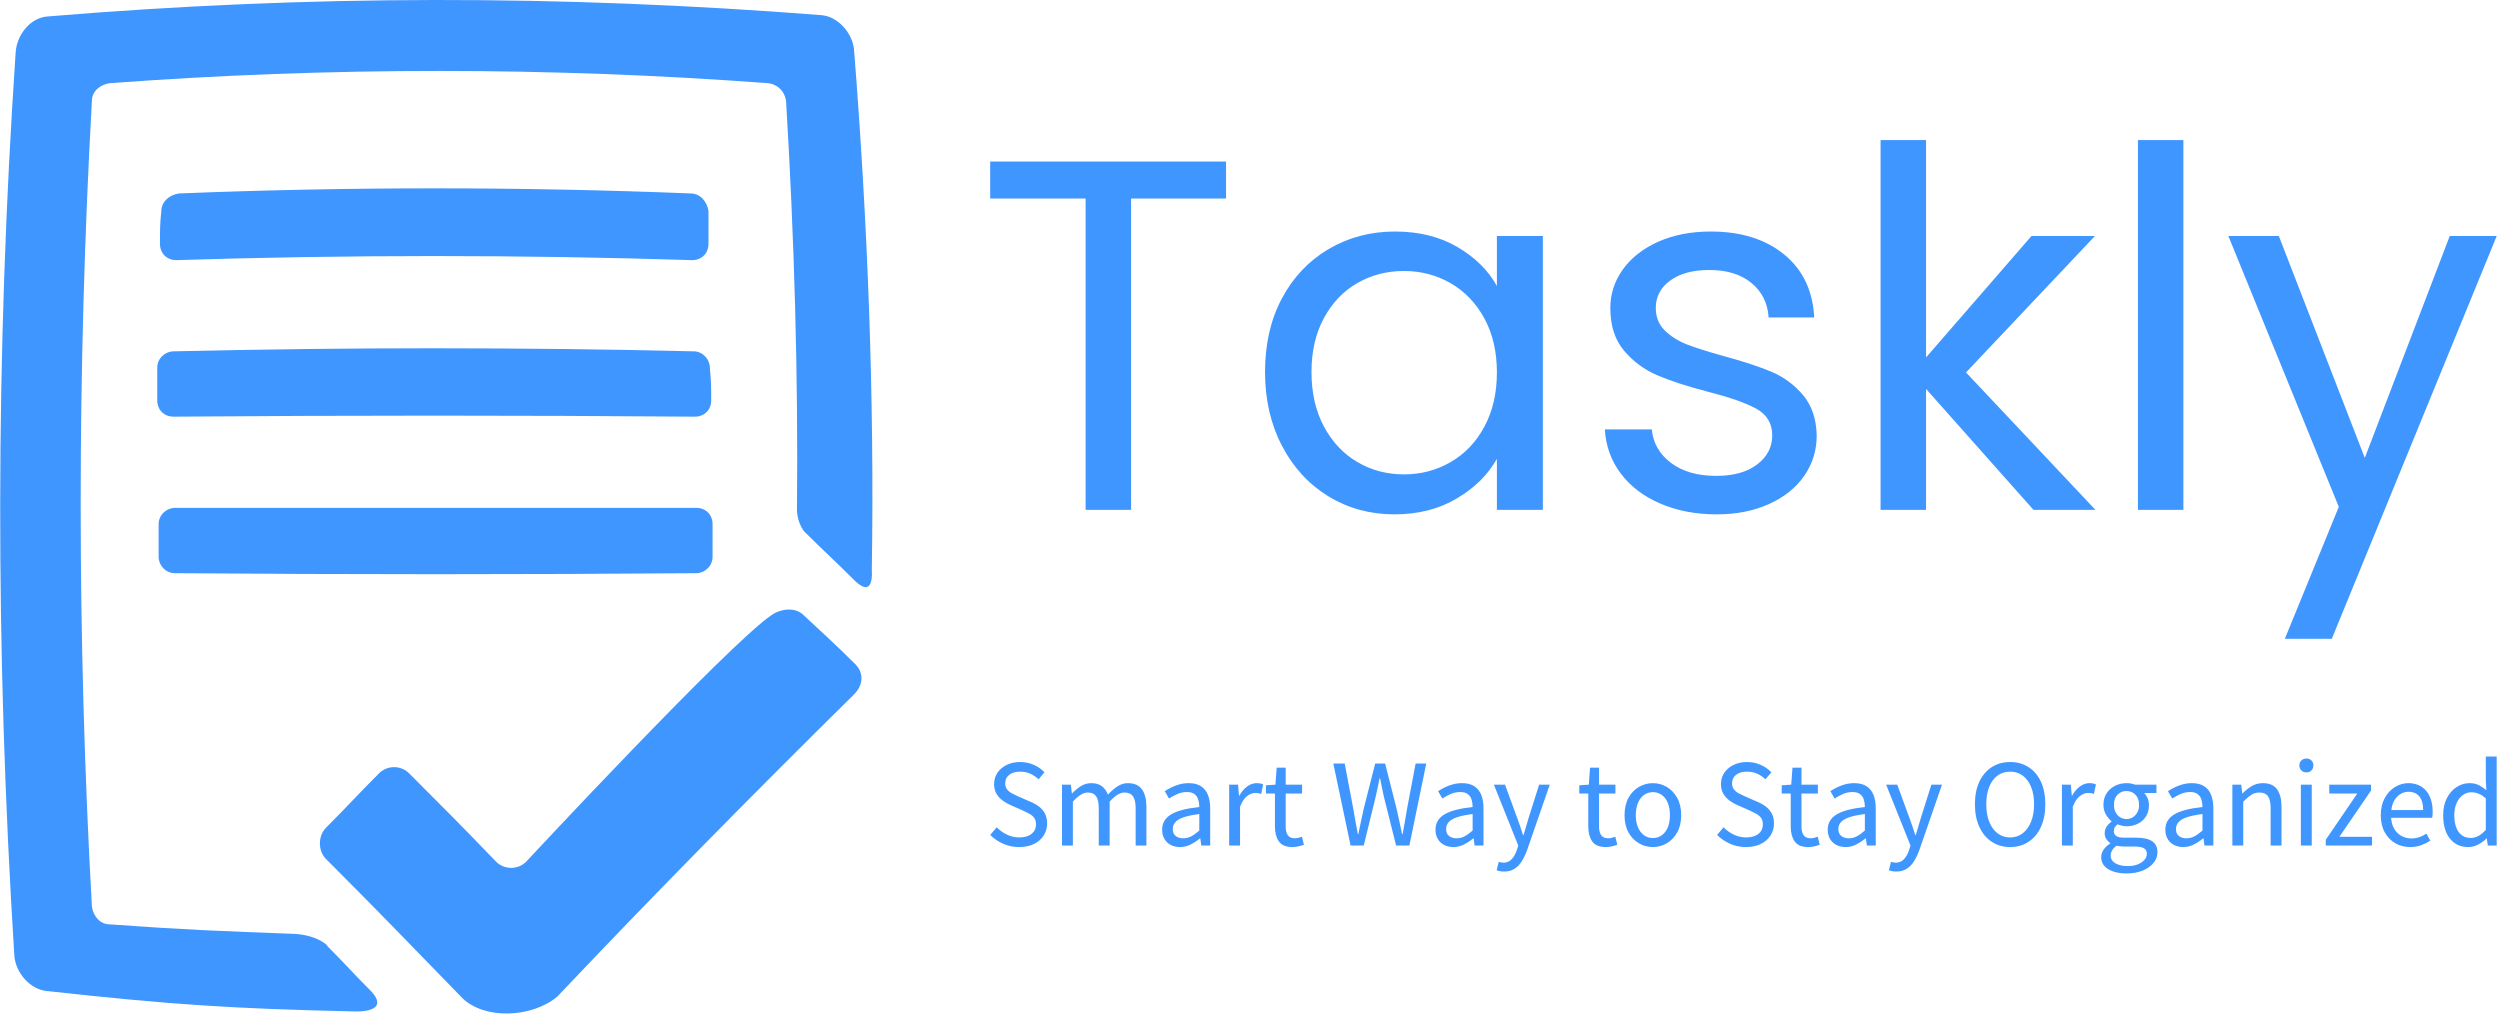 <svg xmlns="http://www.w3.org/2000/svg" version="1.1" xmlns:xlink="http://www.w3.org/1999/xlink" xmlns:svgjs="http://svgjs.dev/svgjs" width="2000" height="813" viewBox="0 0 2000 813"><g transform="matrix(1,0,0,1,-1.212,-1.093)"><svg viewBox="0 0 396 161" data-background-color="#f7fbff" preserveAspectRatio="xMidYMid meet" height="813" width="2000" xmlns="http://www.w3.org/2000/svg" xmlns:xlink="http://www.w3.org/1999/xlink"><g id="tight-bounds" transform="matrix(1,0,0,1,0.24,0.216)"><svg viewBox="0 0 395.52 160.567" height="160.567" width="395.52"><g><svg viewBox="0 0 655.397 266.068" height="160.567" width="395.52"><g transform="matrix(1,0,0,1,259.877,36.772)"><svg viewBox="0 0 395.52 192.524" height="192.524" width="395.52"><g id="textblocktransform"><svg viewBox="0 0 395.52 192.524" height="192.524" width="395.52" id="textblock"><g><svg viewBox="0 0 395.52 130.922" height="130.922" width="395.52"><g transform="matrix(1,0,0,1,0,0)"><svg width="395.52" viewBox="1.7 -37 150.74 49.9" height="130.922" data-palette-color="#4096ff"><g class="wordmark-text-0" data-fill-palette-color="primary" id="text-0"><path d="M1.7-34.85L25.3-34.85 25.3-31.15 15.8-31.15 15.8 0 11.25 0 11.25-31.15 1.7-31.15 1.7-34.85ZM29.2-13.8Q29.2-18 30.9-21.18 32.6-24.35 35.57-26.1 38.55-27.85 42.2-27.85L42.2-27.85Q45.8-27.85 48.45-26.3 51.1-24.75 52.4-22.4L52.4-22.4 52.4-27.4 57-27.4 57 0 52.4 0 52.4-5.1Q51.05-2.7 48.37-1.13 45.7 0.45 42.15 0.45L42.15 0.45Q38.5 0.45 35.55-1.35 32.6-3.15 30.9-6.4 29.2-9.65 29.2-13.8L29.2-13.8ZM52.4-13.75Q52.4-16.85 51.15-19.15 49.9-21.45 47.77-22.68 45.65-23.9 43.1-23.9L43.1-23.9Q40.55-23.9 38.45-22.7 36.35-21.5 35.1-19.2 33.85-16.9 33.85-13.8L33.85-13.8Q33.85-10.65 35.1-8.33 36.35-6 38.45-4.78 40.55-3.55 43.1-3.55L43.1-3.55Q45.65-3.55 47.77-4.78 49.9-6 51.15-8.33 52.4-10.65 52.4-13.75L52.4-13.75ZM74.4 0.45Q71.25 0.45 68.75-0.63 66.25-1.7 64.8-3.63 63.35-5.55 63.2-8.05L63.2-8.05 67.9-8.05Q68.09-6 69.82-4.7 71.55-3.4 74.34-3.4L74.34-3.4Q76.95-3.4 78.45-4.55 79.95-5.7 79.95-7.45L79.95-7.45Q79.95-9.25 78.34-10.13 76.75-11 73.4-11.85L73.4-11.85Q70.34-12.65 68.42-13.48 66.5-14.3 65.12-15.93 63.75-17.55 63.75-20.2L63.75-20.2Q63.75-22.3 65-24.05 66.25-25.8 68.55-26.83 70.84-27.85 73.8-27.85L73.8-27.85Q78.34-27.85 81.15-25.55 83.95-23.25 84.15-19.25L84.15-19.25 79.59-19.25Q79.45-21.4 77.87-22.7 76.3-24 73.65-24L73.65-24Q71.2-24 69.75-22.95 68.3-21.9 68.3-20.2L68.3-20.2Q68.3-18.85 69.17-17.98 70.05-17.1 71.37-16.57 72.7-16.05 75.05-15.4L75.05-15.4Q78-14.6 79.84-13.83 81.7-13.05 83.02-11.5 84.34-9.95 84.4-7.45L84.4-7.45Q84.4-5.2 83.15-3.4 81.9-1.6 79.62-0.58 77.34 0.45 74.4 0.45L74.4 0.45ZM112.29 0L106.09 0 95.34-12.1 95.34 0 90.79 0 90.79-37 95.34-37 95.34-15.25 105.89-27.4 112.24-27.4 99.34-13.75 112.29 0ZM116.54-37L121.09-37 121.09 0 116.54 0 116.54-37ZM147.74-27.4L152.44-27.4 135.94 12.9 131.24 12.9 136.64-0.3 125.59-27.4 130.64-27.4 139.24-5.2 147.74-27.4Z" fill="#4096ff" data-fill-palette-color="primary"></path></g></svg></g></svg></g><g transform="matrix(1,0,0,1,0,161.829)"><svg viewBox="0 0 395.52 30.695" height="30.695" width="395.52"><g transform="matrix(1,0,0,1,0,0)"><svg width="395.52" viewBox="2.1 -35.6 602.33 46.75" height="30.695" data-palette-color="#4096ff"><path d="M13.6 0.6L13.6 0.6Q10.2 0.6 7.25-0.73 4.3-2.05 2.1-4.25L2.1-4.25 4.7-7.3Q6.5-5.45 8.83-4.35 11.15-3.25 13.7-3.25L13.7-3.25Q16.85-3.25 18.63-4.67 20.4-6.1 20.4-8.45L20.4-8.45Q20.4-10.1 19.68-11.08 18.95-12.05 17.73-12.73 16.5-13.4 14.95-14.1L14.95-14.1 10.3-16.15Q8.75-16.8 7.23-17.88 5.7-18.95 4.67-20.58 3.65-22.2 3.65-24.6L3.65-24.6Q3.65-27.15 5-29.13 6.35-31.1 8.7-32.25 11.05-33.4 14.05-33.4L14.05-33.4Q17-33.4 19.53-32.27 22.05-31.15 23.8-29.3L23.8-29.3 21.45-26.5Q19.95-27.9 18.13-28.73 16.3-29.55 14.05-29.55L14.05-29.55Q11.35-29.55 9.73-28.3 8.1-27.05 8.1-24.9L8.1-24.9Q8.1-23.35 8.9-22.38 9.7-21.4 10.95-20.78 12.2-20.15 13.5-19.55L13.5-19.55 18.1-17.55Q20.05-16.75 21.55-15.63 23.05-14.5 23.95-12.85 24.85-11.2 24.85-8.8L24.85-8.8Q24.85-6.2 23.5-4.05 22.15-1.9 19.63-0.65 17.1 0.6 13.6 0.6ZM35.15 0L30.8 0 30.8-24.35 34.35-24.35 34.75-20.85 34.85-20.85Q36.45-22.55 38.35-23.75 40.25-24.95 42.45-24.95L42.45-24.95Q45.2-24.95 46.8-23.7 48.4-22.45 49.15-20.35L49.15-20.35Q51.05-22.4 53-23.68 54.95-24.95 57.15-24.95L57.15-24.95Q60.95-24.95 62.75-22.5 64.55-20.05 64.55-15.4L64.55-15.4 64.55 0 60.25 0 60.25-14.85Q60.25-18.2 59.17-19.7 58.1-21.2 55.8-21.2L55.8-21.2Q54.45-21.2 52.97-20.3 51.5-19.4 49.85-17.55L49.85-17.55 49.85 0 45.5 0 45.5-14.85Q45.5-18.2 44.45-19.7 43.4-21.2 41.1-21.2L41.1-21.2Q38.4-21.2 35.15-17.55L35.15-17.55 35.15 0ZM78 0.6L78 0.6Q75.95 0.6 74.32-0.23 72.7-1.05 71.77-2.63 70.84-4.2 70.84-6.35L70.84-6.35Q70.84-10.3 74.42-12.45 78-14.6 85.7-15.4L85.7-15.4Q85.7-16.95 85.3-18.32 84.9-19.7 83.8-20.55 82.7-21.4 80.8-21.4L80.8-21.4Q78.7-21.4 76.87-20.58 75.05-19.75 73.59-18.8L73.59-18.8 71.89-21.75Q73.05-22.5 74.55-23.25 76.05-24 77.8-24.48 79.55-24.95 81.5-24.95L81.5-24.95Q84.5-24.95 86.4-23.7 88.3-22.45 89.17-20.2 90.05-17.95 90.05-14.85L90.05-14.85 90.05 0 86.5 0 86.09-2.9 86-2.9Q84.25-1.45 82.25-0.43 80.25 0.6 78 0.6ZM79.25-2.9L79.25-2.9Q81-2.9 82.5-3.7 84-4.5 85.7-6L85.7-6 85.7-12.6Q81.75-12.1 79.42-11.3 77.09-10.5 76.09-9.33 75.09-8.15 75.09-6.65L75.09-6.65Q75.09-4.65 76.32-3.78 77.55-2.9 79.25-2.9ZM101.99 0L97.64 0 97.64-24.35 101.19-24.35 101.59-19.9 101.69-19.9Q102.99-22.25 104.79-23.6 106.59-24.95 108.64-24.95L108.64-24.95Q109.44-24.95 110.07-24.83 110.69-24.7 111.24-24.45L111.24-24.45 110.44-20.65Q109.84-20.85 109.34-20.95 108.84-21.05 108.09-21.05L108.09-21.05Q106.54-21.05 104.87-19.83 103.19-18.6 101.99-15.5L101.99-15.5 101.99 0ZM122.94 0.6L122.94 0.6Q119.04 0.6 117.49-1.68 115.94-3.95 115.94-7.6L115.94-7.6 115.94-20.8 112.34-20.8 112.34-24.1 116.14-24.35 116.64-31.15 120.24-31.15 120.24-24.35 126.79-24.35 126.79-20.8 120.24-20.8 120.24-7.55Q120.24-5.35 121.09-4.13 121.94-2.9 123.99-2.9L123.99-2.9Q124.64-2.9 125.39-3.1 126.14-3.3 126.74-3.55L126.74-3.55 127.54-0.3Q126.54 0.05 125.34 0.33 124.14 0.6 122.94 0.6ZM151.44 0L146.19 0 139.28-32.8 143.84-32.8 147.19-15.1Q147.63-12.5 148.11-9.85 148.59-7.2 149.09-4.55L149.09-4.55 149.28-4.55Q149.78-7.2 150.38-9.85 150.99-12.5 151.53-15.1L151.53-15.1 156.03-32.8 159.99-32.8 164.49-15.1Q165.09-12.5 165.66-9.85 166.24-7.2 166.78-4.55L166.78-4.55 166.99-4.55Q167.49-7.2 167.94-9.85 168.38-12.5 168.84-15.1L168.84-15.1 172.19-32.8 176.44-32.8 169.69 0 164.38 0 159.53-19.4Q159.13-21.3 158.74-23.13 158.34-24.95 157.99-26.85L157.99-26.85 157.78-26.85Q157.44-24.95 157.01-23.13 156.59-21.3 156.19-19.4L156.19-19.4 151.44 0ZM187.28 0.6L187.28 0.6Q185.23 0.6 183.61-0.23 181.98-1.05 181.06-2.63 180.13-4.2 180.13-6.35L180.13-6.35Q180.13-10.3 183.71-12.45 187.28-14.6 194.98-15.4L194.98-15.4Q194.98-16.95 194.58-18.32 194.18-19.7 193.08-20.55 191.98-21.4 190.08-21.4L190.08-21.4Q187.98-21.4 186.16-20.58 184.33-19.75 182.88-18.8L182.88-18.8 181.18-21.75Q182.33-22.5 183.83-23.25 185.33-24 187.08-24.48 188.83-24.95 190.78-24.95L190.78-24.95Q193.78-24.95 195.68-23.7 197.58-22.45 198.46-20.2 199.33-17.95 199.33-14.85L199.33-14.85 199.33 0 195.78 0 195.38-2.9 195.28-2.9Q193.53-1.45 191.53-0.43 189.53 0.6 187.28 0.6ZM188.53-2.9L188.53-2.9Q190.28-2.9 191.78-3.7 193.28-4.5 194.98-6L194.98-6 194.98-12.6Q191.03-12.1 188.71-11.3 186.38-10.5 185.38-9.33 184.38-8.15 184.38-6.65L184.38-6.65Q184.38-4.65 185.61-3.78 186.83-2.9 188.53-2.9ZM207.48 10.4L207.48 10.4Q206.63 10.4 205.93 10.25 205.23 10.1 204.58 9.9L204.58 9.9 205.43 6.5Q205.83 6.6 206.33 6.73 206.83 6.85 207.28 6.85L207.28 6.85Q209.33 6.85 210.66 5.4 211.98 3.95 212.68 1.75L212.68 1.75 213.23 0 203.48-24.35 207.93-24.35 212.78-11.1Q213.38-9.5 213.98-7.73 214.58-5.95 215.13-4.2L215.13-4.2 215.33-4.2Q215.88-5.9 216.38-7.68 216.88-9.45 217.38-11.1L217.38-11.1 221.58-24.35 225.83-24.35 216.73 1.9Q215.83 4.35 214.63 6.28 213.43 8.2 211.71 9.3 209.98 10.4 207.48 10.4ZM248.23 0.6L248.23 0.6Q244.33 0.6 242.78-1.68 241.23-3.95 241.23-7.6L241.23-7.6 241.23-20.8 237.63-20.8 237.63-24.1 241.43-24.35 241.93-31.15 245.53-31.15 245.53-24.35 252.08-24.35 252.08-20.8 245.53-20.8 245.53-7.55Q245.53-5.35 246.38-4.13 247.23-2.9 249.28-2.9L249.28-2.9Q249.93-2.9 250.68-3.1 251.43-3.3 252.03-3.55L252.03-3.55 252.83-0.3Q251.83 0.05 250.63 0.33 249.43 0.6 248.23 0.6ZM267.07 0.6L267.07 0.6Q264.07 0.6 261.47-0.9 258.87-2.4 257.3-5.25 255.72-8.1 255.72-12.15L255.72-12.15Q255.72-16.2 257.3-19.07 258.87-21.95 261.47-23.45 264.07-24.95 267.07-24.95L267.07-24.95Q270.02-24.95 272.6-23.45 275.17-21.95 276.77-19.07 278.37-16.2 278.37-12.15L278.37-12.15Q278.37-8.1 276.77-5.25 275.17-2.4 272.6-0.9 270.02 0.6 267.07 0.6ZM267.07-3L267.07-3Q269.12-3 270.67-4.15 272.22-5.3 273.05-7.35 273.87-9.4 273.87-12.15L273.87-12.15Q273.87-14.9 273.05-16.98 272.22-19.05 270.67-20.2 269.12-21.35 267.07-21.35L267.07-21.35Q265.02-21.35 263.47-20.2 261.92-19.05 261.07-16.98 260.22-14.9 260.22-12.15L260.22-12.15Q260.22-9.4 261.07-7.35 261.92-5.3 263.47-4.15 265.02-3 267.07-3ZM304.22 0.6L304.22 0.6Q300.82 0.6 297.87-0.73 294.92-2.05 292.72-4.25L292.72-4.25 295.32-7.3Q297.12-5.45 299.44-4.35 301.77-3.25 304.32-3.25L304.32-3.25Q307.47-3.25 309.24-4.67 311.02-6.1 311.02-8.45L311.02-8.45Q311.02-10.1 310.29-11.08 309.57-12.05 308.34-12.73 307.12-13.4 305.57-14.1L305.57-14.1 300.92-16.15Q299.37-16.8 297.84-17.88 296.32-18.95 295.29-20.58 294.27-22.2 294.27-24.6L294.27-24.6Q294.27-27.15 295.62-29.13 296.97-31.1 299.32-32.25 301.67-33.4 304.67-33.4L304.67-33.4Q307.62-33.4 310.14-32.27 312.67-31.15 314.42-29.3L314.42-29.3 312.07-26.5Q310.57-27.9 308.74-28.73 306.92-29.55 304.67-29.55L304.67-29.55Q301.97-29.55 300.34-28.3 298.72-27.05 298.72-24.9L298.72-24.9Q298.72-23.35 299.52-22.38 300.32-21.4 301.57-20.78 302.82-20.15 304.12-19.55L304.12-19.55 308.72-17.55Q310.67-16.75 312.17-15.63 313.67-14.5 314.57-12.85 315.47-11.2 315.47-8.8L315.47-8.8Q315.47-6.2 314.12-4.05 312.77-1.9 310.24-0.65 307.72 0.6 304.22 0.6ZM329.17 0.6L329.17 0.6Q325.27 0.6 323.72-1.68 322.17-3.95 322.17-7.6L322.17-7.6 322.17-20.8 318.57-20.8 318.57-24.1 322.37-24.35 322.87-31.15 326.47-31.15 326.47-24.35 333.02-24.35 333.02-20.8 326.47-20.8 326.47-7.55Q326.47-5.35 327.32-4.13 328.17-2.9 330.22-2.9L330.22-2.9Q330.87-2.9 331.62-3.1 332.37-3.3 332.97-3.55L332.97-3.55 333.77-0.3Q332.77 0.05 331.57 0.33 330.37 0.6 329.17 0.6ZM344.11 0.6L344.11 0.6Q342.06 0.6 340.44-0.23 338.81-1.05 337.89-2.63 336.96-4.2 336.96-6.35L336.96-6.35Q336.96-10.3 340.54-12.45 344.11-14.6 351.81-15.4L351.81-15.4Q351.81-16.95 351.41-18.32 351.01-19.7 349.91-20.55 348.81-21.4 346.91-21.4L346.91-21.4Q344.81-21.4 342.99-20.58 341.16-19.75 339.71-18.8L339.71-18.8 338.01-21.75Q339.16-22.5 340.66-23.25 342.16-24 343.91-24.48 345.66-24.95 347.61-24.95L347.61-24.95Q350.61-24.95 352.51-23.7 354.41-22.45 355.29-20.2 356.16-17.95 356.16-14.85L356.16-14.85 356.16 0 352.61 0 352.21-2.9 352.11-2.9Q350.36-1.45 348.36-0.43 346.36 0.6 344.11 0.6ZM345.36-2.9L345.36-2.9Q347.11-2.9 348.61-3.7 350.11-4.5 351.81-6L351.81-6 351.81-12.6Q347.86-12.1 345.54-11.3 343.21-10.5 342.21-9.33 341.21-8.15 341.21-6.65L341.21-6.65Q341.21-4.65 342.44-3.78 343.66-2.9 345.36-2.9ZM364.31 10.4L364.31 10.4Q363.46 10.4 362.76 10.25 362.06 10.1 361.41 9.9L361.41 9.9 362.26 6.5Q362.66 6.6 363.16 6.73 363.66 6.85 364.11 6.85L364.11 6.85Q366.16 6.85 367.49 5.4 368.81 3.95 369.51 1.75L369.51 1.75 370.06 0 360.31-24.35 364.76-24.35 369.61-11.1Q370.21-9.5 370.81-7.73 371.41-5.95 371.96-4.2L371.96-4.2 372.16-4.2Q372.71-5.9 373.21-7.68 373.71-9.45 374.21-11.1L374.21-11.1 378.41-24.35 382.66-24.35 373.56 1.9Q372.66 4.35 371.46 6.28 370.26 8.2 368.54 9.3 366.81 10.4 364.31 10.4ZM409.91 0.6L409.91 0.6Q405.76 0.6 402.58-1.48 399.41-3.55 397.61-7.4 395.81-11.25 395.81-16.5L395.81-16.5Q395.81-21.8 397.61-25.58 399.41-29.35 402.58-31.38 405.76-33.4 409.91-33.4L409.91-33.4Q414.06-33.4 417.23-31.38 420.41-29.35 422.18-25.58 423.96-21.8 423.96-16.5L423.96-16.5Q423.96-11.25 422.18-7.4 420.41-3.55 417.23-1.48 414.06 0.6 409.91 0.6ZM409.91-3.25L409.91-3.25Q412.76-3.25 414.91-4.9 417.06-6.55 418.26-9.53 419.46-12.5 419.46-16.5L419.46-16.5Q419.46-20.55 418.26-23.48 417.06-26.4 414.91-27.98 412.76-29.55 409.91-29.55L409.91-29.55Q407.01-29.55 404.86-27.98 402.71-26.4 401.53-23.48 400.36-20.55 400.36-16.5L400.36-16.5Q400.36-12.5 401.53-9.53 402.71-6.55 404.86-4.9 407.01-3.25 409.91-3.25ZM434.95 0L430.6 0 430.6-24.35 434.15-24.35 434.55-19.9 434.65-19.9Q435.95-22.25 437.75-23.6 439.55-24.95 441.6-24.95L441.6-24.95Q442.4-24.95 443.03-24.83 443.65-24.7 444.2-24.45L444.2-24.45 443.4-20.65Q442.8-20.85 442.3-20.95 441.8-21.05 441.05-21.05L441.05-21.05Q439.5-21.05 437.83-19.83 436.15-18.6 434.95-15.5L434.95-15.5 434.95 0ZM456.4 11.15L456.4 11.15Q453.45 11.15 451.15 10.38 448.85 9.6 447.58 8.18 446.3 6.75 446.3 4.65L446.3 4.65Q446.3 3.05 447.25 1.65 448.2 0.25 449.9-0.8L449.9-0.8 449.9-1Q448.95-1.65 448.33-2.63 447.7-3.6 447.7-5L447.7-5Q447.7-6.55 448.58-7.73 449.45-8.9 450.4-9.55L450.4-9.55 450.4-9.75Q449.2-10.7 448.2-12.4 447.2-14.1 447.2-16.25L447.2-16.25Q447.2-18.95 448.48-20.9 449.75-22.85 451.85-23.9 453.95-24.95 456.4-24.95L456.4-24.95Q457.45-24.95 458.33-24.78 459.2-24.6 459.9-24.35L459.9-24.35 468.4-24.35 468.4-21 463.5-21Q464.3-20.2 464.85-18.93 465.4-17.65 465.4-16.15L465.4-16.15Q465.4-13.5 464.2-11.63 463-9.75 460.95-8.72 458.9-7.7 456.4-7.7L456.4-7.7Q455.55-7.7 454.63-7.93 453.7-8.15 452.85-8.5L452.85-8.5Q452.2-8 451.78-7.35 451.35-6.7 451.35-5.7L451.35-5.7Q451.35-4.6 452.25-3.88 453.15-3.15 455.55-3.15L455.55-3.15 460.25-3.15Q464.5-3.15 466.65-1.75 468.8-0.35 468.8 2.7L468.8 2.7Q468.8 5 467.28 6.9 465.75 8.8 462.98 9.98 460.2 11.15 456.4 11.15ZM457 8.2L457 8.2Q459.3 8.2 460.98 7.5 462.65 6.8 463.6 5.7 464.55 4.6 464.55 3.35L464.55 3.35Q464.55 1.7 463.33 1.05 462.1 0.4 459.75 0.4L459.75 0.4 455.65 0.4Q454.95 0.4 454.13 0.33 453.3 0.25 452.5 0.05L452.5 0.05Q451.2 0.95 450.65 1.98 450.1 3 450.1 4L450.1 4Q450.1 5.95 451.95 7.08 453.8 8.2 457 8.2ZM456.4-10.6L456.4-10.6Q457.8-10.6 458.93-11.3 460.05-12 460.75-13.25 461.45-14.5 461.45-16.25L461.45-16.25Q461.45-18 460.78-19.23 460.1-20.45 458.95-21.13 457.8-21.8 456.4-21.8L456.4-21.8Q454.3-21.8 452.85-20.35 451.4-18.9 451.4-16.25L451.4-16.25Q451.4-14.5 452.08-13.25 452.75-12 453.9-11.3 455.05-10.6 456.4-10.6ZM479.1 0.6L479.1 0.6Q477.05 0.6 475.42-0.23 473.8-1.05 472.87-2.63 471.95-4.2 471.95-6.35L471.95-6.35Q471.95-10.3 475.52-12.45 479.1-14.6 486.8-15.4L486.8-15.4Q486.8-16.95 486.4-18.32 486-19.7 484.9-20.55 483.8-21.4 481.9-21.4L481.9-21.4Q479.8-21.4 477.97-20.58 476.15-19.75 474.7-18.8L474.7-18.8 473-21.75Q474.15-22.5 475.65-23.25 477.15-24 478.9-24.48 480.65-24.95 482.6-24.95L482.6-24.95Q485.6-24.95 487.5-23.7 489.4-22.45 490.27-20.2 491.15-17.95 491.15-14.85L491.15-14.85 491.15 0 487.6 0 487.2-2.9 487.1-2.9Q485.35-1.45 483.35-0.43 481.35 0.6 479.1 0.6ZM480.35-2.9L480.35-2.9Q482.1-2.9 483.6-3.7 485.1-4.5 486.8-6L486.8-6 486.8-12.6Q482.85-12.1 480.52-11.3 478.2-10.5 477.2-9.33 476.2-8.15 476.2-6.65L476.2-6.65Q476.2-4.65 477.42-3.78 478.65-2.9 480.35-2.9ZM503.1 0L498.75 0 498.75-24.35 502.3-24.35 502.7-20.85 502.8-20.85Q504.55-22.6 506.5-23.78 508.45-24.95 510.95-24.95L510.95-24.95Q514.85-24.95 516.62-22.5 518.4-20.05 518.4-15.4L518.4-15.4 518.4 0 514.05 0 514.05-14.85Q514.05-18.2 513-19.7 511.95-21.2 509.6-21.2L509.6-21.2Q507.75-21.2 506.32-20.28 504.9-19.35 503.1-17.55L503.1-17.55 503.1 0ZM530.49 0L526.14 0 526.14-24.35 530.49-24.35 530.49 0ZM528.34-29.25L528.34-29.25Q527.14-29.25 526.34-30.03 525.54-30.8 525.54-32.05L525.54-32.05Q525.54-33.25 526.34-34.02 527.14-34.8 528.34-34.8L528.34-34.8Q529.59-34.8 530.37-34.02 531.14-33.25 531.14-32.05L531.14-32.05Q531.14-30.8 530.37-30.03 529.59-29.25 528.34-29.25ZM554.59 0L536.09 0 536.09-2.3 548.69-20.8 537.49-20.8 537.49-24.35 554.19-24.35 554.19-22 541.54-3.5 554.59-3.5 554.59 0ZM569.79 0.6L569.79 0.6Q566.54 0.6 563.89-0.93 561.24-2.45 559.66-5.3 558.09-8.15 558.09-12.15L558.09-12.15Q558.09-16.1 559.66-18.98 561.24-21.85 563.76-23.4 566.29-24.95 569.09-24.95L569.09-24.95Q572.19-24.95 574.39-23.53 576.59-22.1 577.71-19.53 578.84-16.95 578.84-13.5L578.84-13.5Q578.84-12.85 578.79-12.2 578.74-11.55 578.64-11.1L578.64-11.1 561.49-11.1 561.44-14.2 575.04-14.2Q575.04-17.75 573.51-19.63 571.99-21.5 569.14-21.5L569.14-21.5Q567.44-21.5 565.84-20.53 564.24-19.55 563.21-17.48 562.19-15.4 562.19-12.15L562.19-12.15Q562.19-9 563.31-6.95 564.44-4.9 566.29-3.88 568.14-2.85 570.34-2.85L570.34-2.85Q572.09-2.85 573.54-3.38 574.99-3.9 576.34-4.75L576.34-4.75 577.89-1.95Q576.29-0.9 574.26-0.15 572.24 0.6 569.79 0.6ZM593.03 0.6L593.03 0.6Q588.48 0.6 585.76-2.75 583.03-6.1 583.03-12.15L583.03-12.15Q583.03-16.1 584.51-18.95 585.98-21.8 588.38-23.38 590.78-24.95 593.53-24.95L593.53-24.95Q595.68-24.95 597.21-24.2 598.73-23.45 600.28-22.15L600.28-22.15 600.08-26.3 600.08-35.6 604.43-35.6 604.43 0 600.88 0 600.48-2.85 600.38-2.85Q598.98-1.45 597.08-0.43 595.18 0.6 593.03 0.6ZM594.03-3.05L594.03-3.05Q595.68-3.05 597.16-3.85 598.63-4.65 600.08-6.3L600.08-6.3 600.08-18.85Q598.58-20.2 597.18-20.75 595.78-21.3 594.28-21.3L594.28-21.3Q592.43-21.3 590.88-20.18 589.33-19.05 588.41-16.98 587.48-14.9 587.48-12.2L587.48-12.2Q587.48-7.85 589.21-5.45 590.93-3.05 594.03-3.05Z" opacity="1" transform="matrix(1,0,0,1,0,0)" fill="#4096ff" class="slogan-text-1" data-fill-palette-color="secondary" id="text-1"></path></svg></g></svg></g></svg></g></svg></g><g><svg viewBox="0 0 228.97 266.068" height="266.068" width="228.97"><g><svg xmlns="http://www.w3.org/2000/svg" xmlns:xlink="http://www.w3.org/1999/xlink" version="1.1" x="0" y="0" viewBox="2.962 2.787 64.081 74.464" enable-background="new 0 0 70 80" xml:space="preserve" height="266.068" width="228.97" class="icon-icon-0" data-fill-palette-color="accent" id="icon-0"><path d="M24.6 71.4C19.2 71.2 16.5 71.1 11 70.7 10.3 70.7 9.8 70.1 9.7 69.4 8.6 49.7 8.6 29.9 9.7 10.2 9.7 9.5 10.3 9 11 8.9 27.1 7.7 43.3 7.7 59.4 8.9 60.1 9 60.6 9.5 60.7 10.2 61.3 20.2 61.6 30.3 61.5 40.3 61.5 40.3 61.5 41.1 62 41.8 63.5 43.3 64.3 44 65.8 45.5 67.2 46.8 67 44.7 67 44.7 67.2 32 66.7 19.2 65.7 6.5 65.6 5.2 64.5 4 63.3 3.9 44.1 2.4 25.6 2.4 6.4 4 5.2 4.1 4.2 5.3 4.1 6.6 2.6 28.8 2.6 50.7 4 73 4.1 74.3 5.2 75.5 6.4 75.6 15.5 76.6 20 76.9 29.1 77.1 29.1 77.1 31.7 77.2 30.2 75.6 28.9 74.3 28.3 73.6 27 72.3 27.1 72.3 26.3 71.5 24.6 71.4" fill="#4096ff" data-fill-palette-color="accent"></path><path d="M26.9 65.9C26.3 65.3 26.3 64.2 26.9 63.6 28.5 62 29.2 61.2 30.8 59.6 31.4 59 32.4 59 33 59.6 35.6 62.2 36.9 63.5 39.4 66.1 40 66.7 41 66.7 41.6 66.1 41.6 66.1 56.4 50.2 59.6 48 60.3 47.5 61.3 47.4 61.9 47.9 63.5 49.4 64.3 50.1 65.8 51.6 66.4 52.2 66.4 53.1 65.7 53.8 58.3 61.1 51 68.5 43.9 76 42 77.6 38.5 77.7 36.9 76.1 33 72.1 31 70 26.9 65.9" fill="#4096ff" data-fill-palette-color="accent"></path><path d="M55 20.7C55 21.4 54.5 21.9 53.8 21.9 41.2 21.5 28.5 21.5 15.9 21.9 15.2 21.9 14.7 21.4 14.7 20.7 14.7 19.7 14.7 19.2 14.8 18.3 14.8 17.6 15.4 17.1 16.1 17 28.6 16.5 41.2 16.5 53.7 17 54.4 17 54.9 17.6 55 18.3z" fill="#4096ff" data-fill-palette-color="accent"></path><path d="M55.2 32.2C55.2 32.9 54.7 33.4 54 33.4 41.2 33.3 28.5 33.3 15.7 33.4 15 33.4 14.5 32.9 14.5 32.2V29.8C14.5 29.1 15.1 28.6 15.7 28.6 28.4 28.3 41.1 28.3 53.9 28.6 54.6 28.6 55.1 29.2 55.1 29.8 55.2 30.8 55.2 31.3 55.2 32.2" fill="#4096ff" data-fill-palette-color="accent"></path><path d="M55.3 43.7C55.3 44.4 54.7 44.9 54.1 44.9 41.3 45 28.6 45 15.8 44.9 15.1 44.9 14.6 44.3 14.6 43.7V41.3C14.6 40.6 15.2 40.1 15.8 40.1H54.1C54.8 40.1 55.3 40.6 55.3 41.3z" fill="#4096ff" data-fill-palette-color="accent"></path></svg></g></svg></g></svg></g><defs></defs></svg><rect width="395.52" height="160.567" fill="none" stroke="none" visibility="hidden"></rect></g></svg></g></svg>